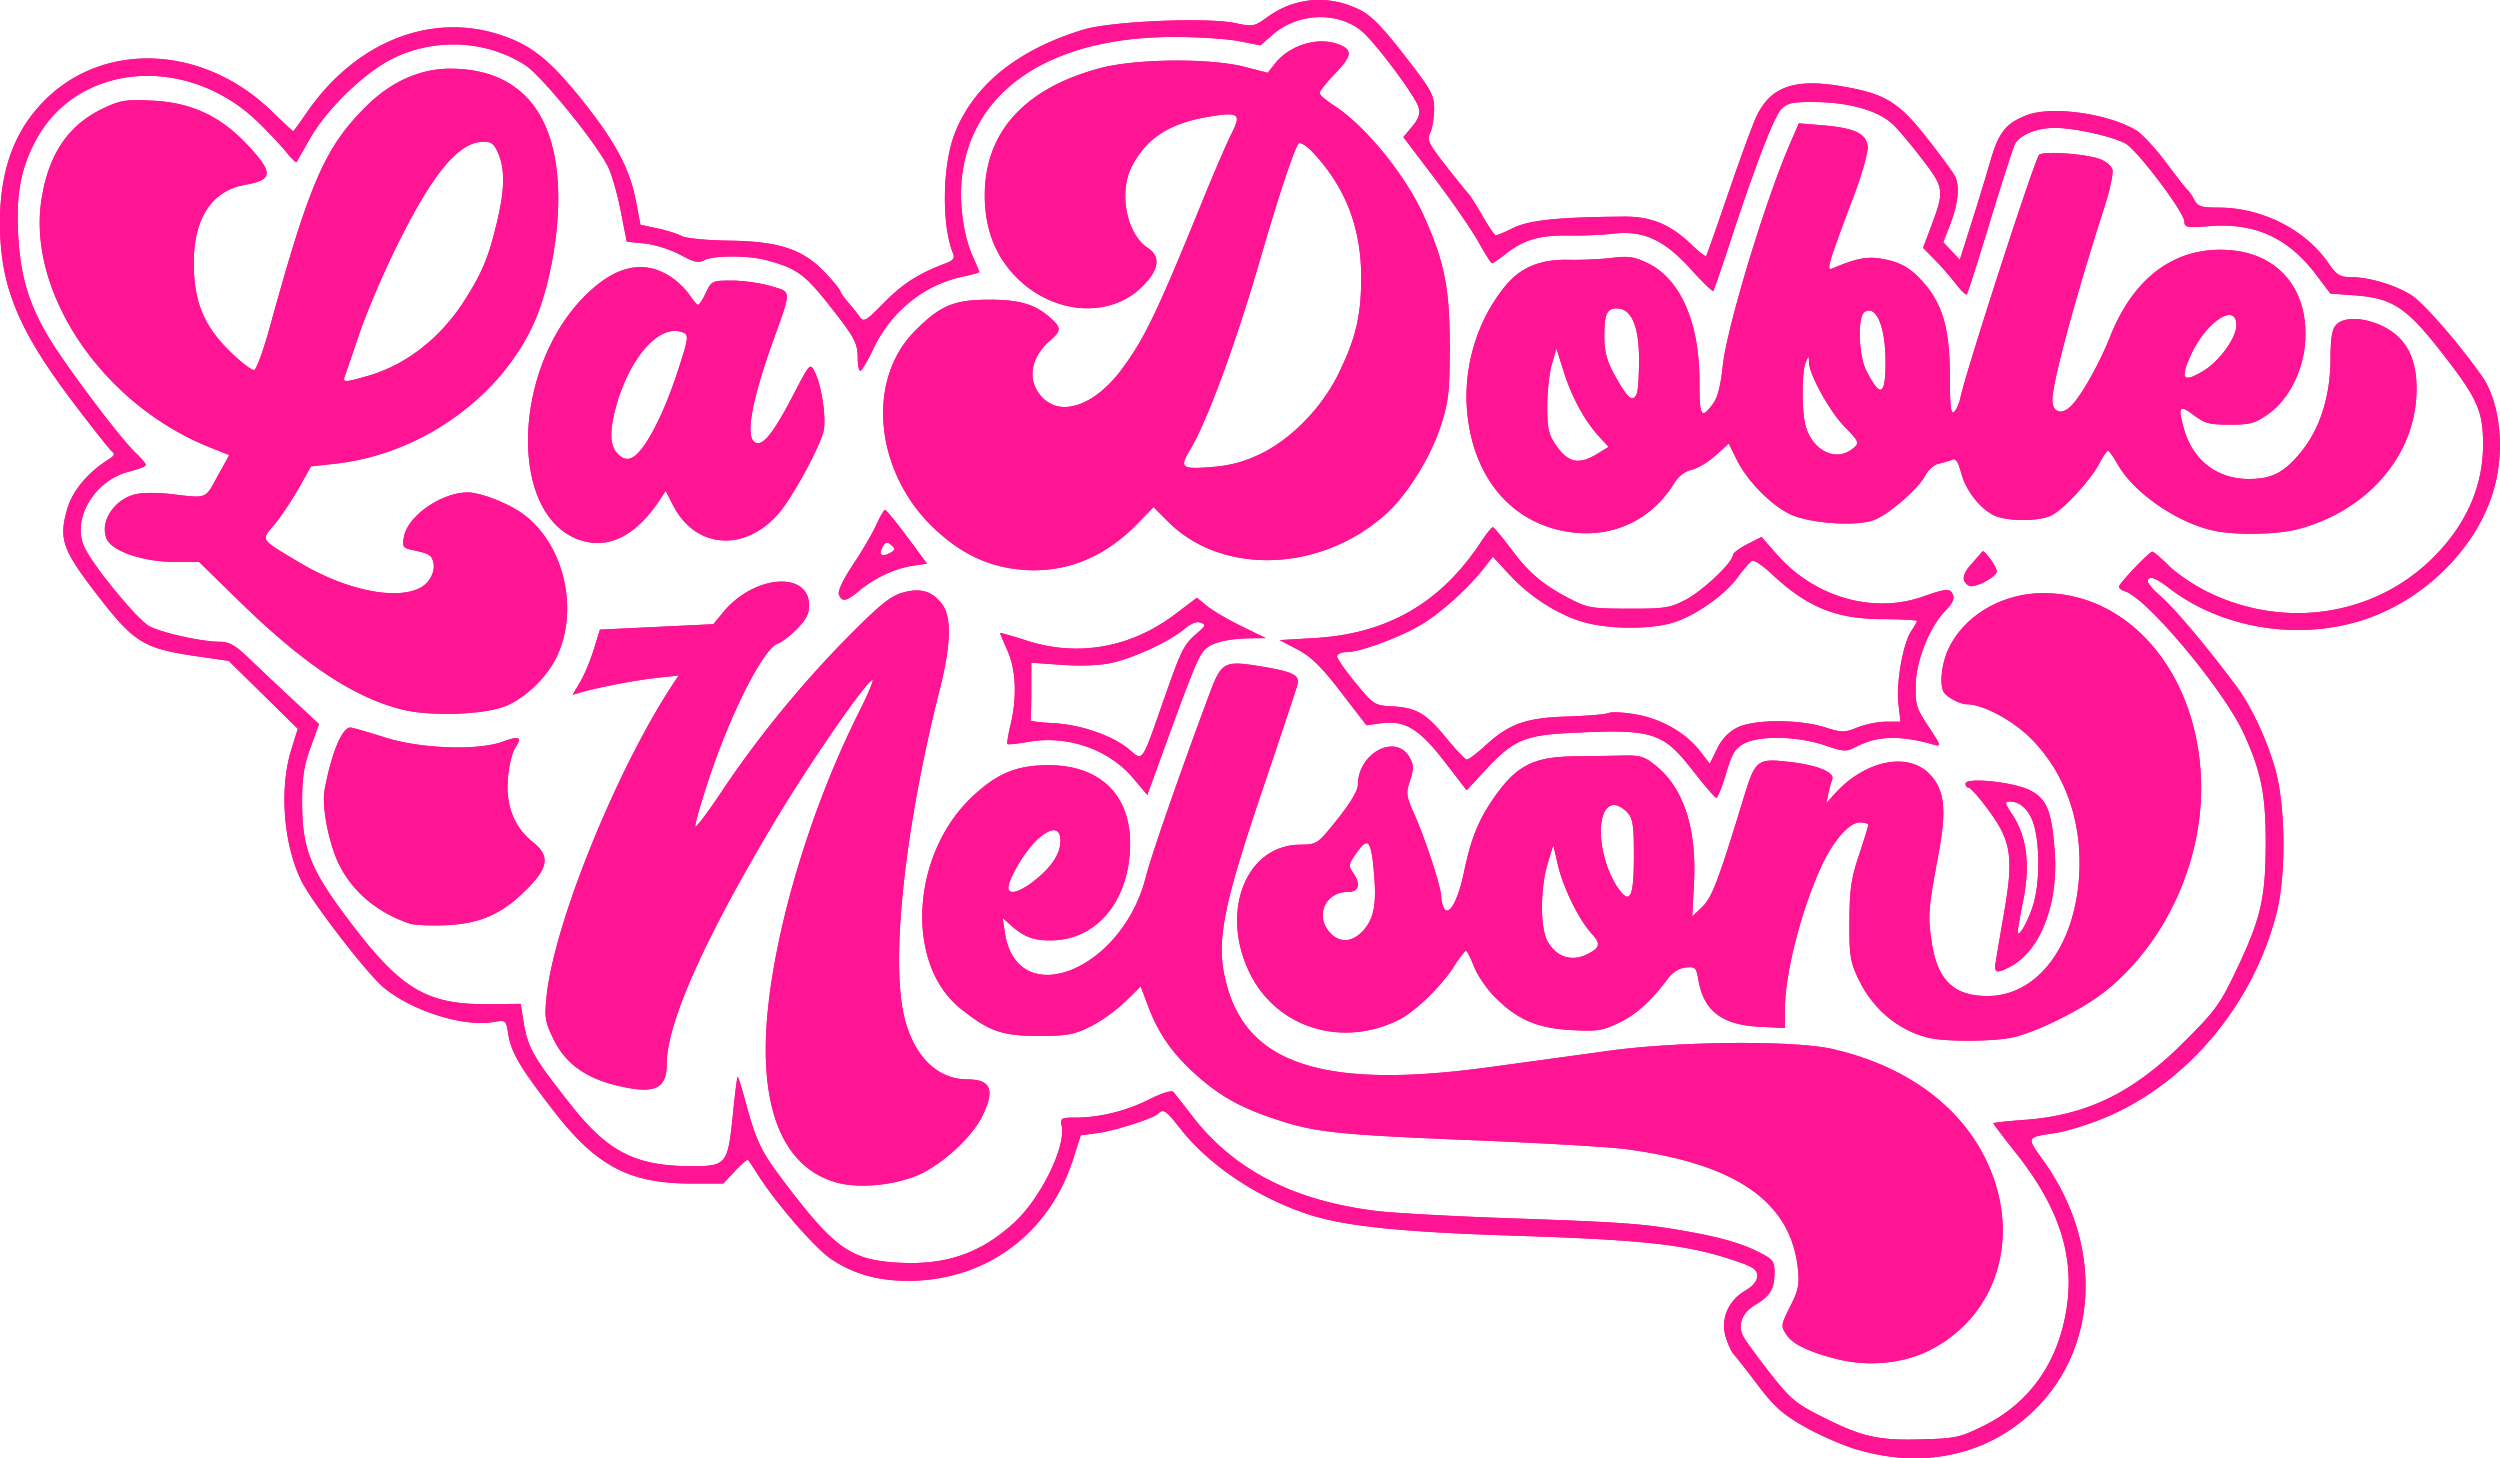 <?xml version="1.0" encoding="UTF-8" standalone="no"?>
<!-- Created with Inkscape (http://www.inkscape.org/) -->

<svg
   width="117.849mm"
   height="68.745mm"
   viewBox="0 0 117.849 68.745"
   version="1.1"
   id="svg3691"
   xmlns="http://www.w3.org/2000/svg"
   xmlns:svg="http://www.w3.org/2000/svg">
  <defs
     id="defs3688" />
  <g
     id="layer1"
     transform="translate(-86.223,-71.727)">
    <path
       fill="#000000"
       strokeWidth="0.353"
       d="m 173.787,140.067 c -0.685,-0.203 -1.813,-0.693 -2.506,-1.09 -1.033,-0.591 -1.427,-0.942 -2.192,-1.955 -0.513,-0.679 -1.022,-1.33 -1.132,-1.446 -0.11,-0.117 -0.283,-0.489 -0.385,-0.827 -0.25,-0.834 0.112,-1.704 0.904,-2.171 0.388,-0.229 0.581,-0.464 0.581,-0.705 0,-0.299 -0.18,-0.424 -1.023,-0.709 -2.283,-0.772 -4.194,-0.988 -10.478,-1.189 -5.283,-0.169 -7.941,-0.445 -9.646,-1.001 -2.397,-0.782 -4.678,-2.305 -6.036,-4.032 -0.7,-0.89 -0.804,-0.959 -1.065,-0.714 -0.251,0.235 -2.055,0.809 -2.879,0.916 l -0.76,0.099 -0.37,1.151 c -1.128,3.51 -4.125,5.71 -7.774,5.71 -1.426,0 -2.576,-0.326 -3.619,-1.025 -0.76,-0.51 -2.576,-2.598 -3.451,-3.969 -0.23,-0.36 -0.442,-0.682 -0.471,-0.716 -0.029,-0.033 -0.303,0.206 -0.611,0.532 l -0.559,0.593 h -1.478 c -2.919,0 -4.475,-0.808 -6.46,-3.356 -1.606,-2.062 -2.053,-2.811 -2.191,-3.673 -0.11,-0.685 -0.11,-0.686 -0.709,-0.585 -1.411,0.238 -3.809,-0.514 -5.156,-1.618 -0.78,-0.639 -3.415,-4.057 -3.901,-5.058 -0.835,-1.724 -1.033,-4.334 -0.467,-6.155 l 0.309,-0.993 -1.629,-1.601 -1.628,-1.601 -1.341,-0.193 c -2.702,-0.388 -3.095,-0.627 -4.91,-2.985 -1.596,-2.074 -1.768,-2.583 -1.357,-3.996 0.248,-0.852 0.997,-1.737 1.991,-2.353 0.218,-0.136 0.259,-0.237 0.131,-0.328 -0.102,-0.072 -0.937,-1.126 -1.856,-2.341 -2.601,-3.437 -3.435,-5.485 -3.441,-8.438 -0.004,-2.529 0.698,-4.414 2.182,-5.86 2.808,-2.735 7.429,-2.495 10.589,0.55 0.558,0.538 1.031,0.978 1.051,0.978 0.02,0 0.311,-0.399 0.646,-0.886 2.252,-3.27 5.733,-4.701 8.989,-3.696 1.537,0.475 2.421,1.166 3.977,3.109 1.581,1.975 2.258,3.246 2.551,4.791 l 0.206,1.091 0.795,0.17 c 0.437,0.094 0.955,0.257 1.151,0.362 0.202,0.109 1.168,0.202 2.238,0.217 2.372,0.033 3.497,0.412 4.543,1.529 0.382,0.409 0.696,0.792 0.696,0.851 0,0.059 0.155,0.284 0.343,0.5 0.19,0.216 0.442,0.53 0.56,0.697 0.201,0.283 0.28,0.239 1.17,-0.665 0.872,-0.886 1.637,-1.373 2.895,-1.843 0.354,-0.132 0.438,-0.243 0.349,-0.458 -0.546,-1.323 -0.511,-4.145 0.07,-5.646 0.886,-2.287 2.962,-3.967 6.071,-4.912 1.31,-0.399 5.848,-0.591 7.182,-0.305 0.807,0.173 0.875,0.16 1.49,-0.285 1.288,-0.933 2.864,-1.065 4.316,-0.363 0.569,0.276 1.064,0.775 2.143,2.163 1.273,1.637 1.403,1.872 1.403,2.521 0,0.394 -0.082,0.895 -0.181,1.114 -0.162,0.356 -0.09,0.515 0.694,1.522 0.481,0.618 0.962,1.216 1.069,1.327 0.107,0.112 0.426,0.61 0.71,1.105 0.283,0.496 0.56,0.901 0.615,0.901 0.055,0 0.435,-0.162 0.844,-0.36 0.747,-0.362 2.118,-0.501 5.171,-0.526 1.32,-0.011 2.215,0.361 3.23,1.34 0.336,0.324 0.637,0.557 0.669,0.518 0.033,-0.039 0.486,-1.324 1.009,-2.854 0.523,-1.531 1.115,-3.158 1.316,-3.617 0.651,-1.485 1.778,-1.916 4.024,-1.538 2.063,0.347 2.709,0.731 4.02,2.394 0.633,0.803 1.243,1.631 1.355,1.841 0.25,0.467 0.162,1.317 -0.244,2.347 l -0.303,0.772 0.391,0.416 0.391,0.416 0.559,-1.762 a 133.776,133.776 0 0 0 0.887,-2.907 c 0.383,-1.336 0.731,-1.772 1.714,-2.148 1.171,-0.447 3.797,-0.085 5.144,0.709 0.273,0.161 0.91,0.845 1.415,1.521 0.505,0.675 0.968,1.265 1.029,1.31 0.061,0.045 0.198,0.247 0.304,0.45 0.167,0.318 0.325,0.368 1.153,0.368 2.023,0 4.069,1.029 5.15,2.591 0.407,0.587 0.555,0.683 1.064,0.684 0.889,0.003 2.167,0.39 2.907,0.879 0.575,0.381 2.242,2.305 3.28,3.784 0.784,1.118 1.063,3.097 0.687,4.862 -0.658,3.09 -3.457,5.899 -6.752,6.775 -2.977,0.793 -6.333,0.158 -8.676,-1.64 -0.559,-0.429 -0.848,-0.56 -0.969,-0.439 -0.121,0.121 0.059,0.377 0.605,0.857 0.677,0.596 2.16,2.364 3.554,4.236 0.682,0.916 1.423,2.501 1.813,3.88 0.488,1.726 0.52,4.962 0.067,6.761 -1.121,4.448 -4.396,8.259 -8.423,9.8 -0.689,0.263 -1.583,0.529 -1.988,0.59 -1.424,0.216 -1.401,0.163 -0.568,1.331 2.785,3.903 2.603,8.75 -0.439,11.728 -2.16,2.114 -5.207,2.796 -8.341,1.868 z m 5.972,-1.143 c 2.161,-1.067 3.524,-3.029 3.896,-5.604 0.354,-2.45 -0.395,-4.713 -2.395,-7.232 -0.589,-0.743 -1.071,-1.376 -1.071,-1.408 0,-0.032 0.645,-0.103 1.433,-0.159 2.944,-0.209 5.132,-1.266 7.508,-3.627 1.5,-1.49 1.734,-1.807 2.478,-3.362 1.18,-2.464 1.409,-3.429 1.42,-5.974 0.011,-2.364 -0.216,-3.493 -1.067,-5.319 -0.947,-2.032 -4.528,-6.307 -5.556,-6.634 -0.187,-0.059 -0.318,-0.167 -0.29,-0.24 0.087,-0.229 1.443,-1.641 1.568,-1.633 0.066,0.005 0.414,0.302 0.775,0.661 0.36,0.359 1.17,0.909 1.801,1.222 3.525,1.753 7.683,1.195 10.45,-1.401 1.692,-1.588 2.565,-3.469 2.565,-5.526 0,-1.575 -0.256,-2.158 -1.856,-4.222 -1.752,-2.26 -2.395,-2.688 -4.231,-2.82 l -1.11,-0.079 -0.668,-0.885 c -1.318,-1.746 -2.877,-2.46 -5.019,-2.298 -1.08,0.082 -1.195,0.062 -1.195,-0.208 0,-0.439 -2.246,-3.409 -2.79,-3.691 -0.671,-0.347 -2.399,-0.728 -3.316,-0.73 -0.855,-0.003 -1.657,0.327 -1.89,0.777 -0.081,0.157 -0.607,1.795 -1.169,3.641 -0.562,1.846 -1.054,3.39 -1.094,3.433 -0.04,0.042 -0.268,-0.179 -0.508,-0.491 a 15.102,15.102 0 0 0 -0.993,-1.136 l -0.558,-0.568 0.371,-0.988 c 0.638,-1.698 0.623,-1.83 -0.355,-3.117 -0.478,-0.629 -1.101,-1.379 -1.387,-1.666 -0.668,-0.674 -2.057,-1.088 -3.701,-1.103 -1.073,-0.01 -1.315,0.039 -1.607,0.331 -0.349,0.348 -1.237,2.657 -2.469,6.422 -0.374,1.142 -0.709,2.109 -0.745,2.15 -0.036,0.04 -0.501,-0.409 -1.034,-1 -1.27,-1.407 -2.248,-1.859 -3.675,-1.699 -0.547,0.061 -1.493,0.101 -2.105,0.089 -1.328,-0.027 -2.117,0.198 -2.931,0.835 -0.332,0.26 -0.639,0.473 -0.682,0.473 -0.043,0 -0.335,-0.461 -0.65,-1.024 -0.315,-0.563 -1.238,-1.901 -2.052,-2.975 l -1.479,-1.95 0.412,-0.49 c 0.307,-0.365 0.385,-0.597 0.306,-0.912 -0.108,-0.428 -1.551,-2.416 -2.456,-3.382 -1.071,-1.143 -3.15,-1.163 -4.427,-0.043 l -0.572,0.503 -1.008,-0.198 c -0.555,-0.109 -1.937,-0.198 -3.073,-0.198 -5.688,0 -9.412,2.404 -9.97,6.436 -0.173,1.251 0.023,2.848 0.474,3.868 0.179,0.404 0.325,0.755 0.325,0.782 0,0.026 -0.371,0.127 -0.824,0.224 -1.801,0.386 -3.344,1.644 -4.18,3.406 -0.265,0.556 -0.536,1.015 -0.603,1.02 -0.067,0.005 -0.123,-0.254 -0.123,-0.575 0,-0.74 -0.142,-1.001 -1.438,-2.634 -1.073,-1.352 -1.503,-1.651 -2.9,-2.013 -0.86,-0.223 -2.472,-0.218 -2.895,0.008 -0.271,0.145 -0.489,0.097 -1.139,-0.258 -0.442,-0.24 -1.189,-0.477 -1.66,-0.526 l -0.857,-0.088 -0.287,-1.464 c -0.158,-0.805 -0.426,-1.736 -0.596,-2.069 -0.618,-1.211 -3.151,-4.311 -3.925,-4.803 -1.802,-1.145 -4.156,-1.276 -6.137,-0.342 -1.368,0.645 -3.215,2.426 -4.029,3.885 -0.302,0.541 -0.57,1.01 -0.597,1.044 -0.026,0.033 -0.249,-0.187 -0.494,-0.491 -0.245,-0.304 -0.828,-0.924 -1.295,-1.378 -3.353,-3.259 -8.559,-2.831 -10.509,0.864 -0.7,1.325 -0.915,2.477 -0.821,4.396 0.096,1.947 0.499,3.305 1.457,4.898 0.806,1.34 3.333,4.697 4.059,5.391 0.277,0.265 0.503,0.532 0.503,0.594 0,0.063 -0.346,0.201 -0.769,0.307 -1.717,0.432 -2.792,2.34 -2.073,3.679 0.541,1.007 2.493,3.35 3.016,3.621 0.608,0.315 2.456,0.724 3.284,0.729 0.483,0.002 0.742,0.147 1.401,0.781 0.444,0.427 1.369,1.3 2.056,1.938 l 1.249,1.162 -0.398,1.097 c -0.31,0.855 -0.398,1.42 -0.398,2.56 0,2.244 0.379,3.192 2.279,5.697 2.396,3.159 3.611,3.877 6.516,3.848 l 1.511,-0.015 0.09,0.594 c 0.225,1.475 0.411,1.814 2.319,4.228 1.714,2.167 3.029,2.827 5.635,2.831 1.647,0.003 1.716,-0.081 1.949,-2.37 0.1,-0.987 0.203,-1.814 0.228,-1.84 0.025,-0.025 0.2,0.525 0.388,1.224 0.485,1.797 0.721,2.29 1.756,3.659 2.443,3.234 3.191,3.761 5.501,3.879 2.185,0.111 3.787,-0.441 5.347,-1.845 1.267,-1.139 2.484,-3.583 2.289,-4.599 -0.071,-0.371 -0.029,-0.398 0.615,-0.398 1.16,0 2.404,-0.302 3.484,-0.846 0.6,-0.302 1.083,-0.455 1.159,-0.368 0.072,0.083 0.478,0.601 0.902,1.151 1.952,2.536 4.789,3.992 8.697,4.465 0.811,0.098 3.61,0.252 6.221,0.342 5.366,0.185 6.306,0.252 8.267,0.597 1.728,0.303 2.699,0.583 3.576,1.031 0.605,0.309 0.68,0.412 0.68,0.928 0,0.766 -0.2,1.106 -0.891,1.514 -0.646,0.381 -0.869,0.965 -0.575,1.513 0.11,0.204 0.675,0.979 1.256,1.721 0.942,1.202 1.204,1.424 2.394,2.026 1.932,0.977 2.679,1.15 4.725,1.094 1.642,-0.045 1.828,-0.086 2.975,-0.653 z m -6.937,-3.13 c -1.367,-0.35 -2.093,-0.703 -2.394,-1.161 -0.26,-0.397 -0.252,-0.454 0.183,-1.314 0.384,-0.76 0.441,-1.034 0.365,-1.772 -0.328,-3.175 -2.909,-4.968 -8.14,-5.655 -0.766,-0.101 -4.044,-0.29 -7.285,-0.421 -6.33,-0.256 -7.352,-0.367 -9.25,-1.003 -1.624,-0.544 -2.572,-1.077 -3.677,-2.061 -1.117,-0.996 -1.789,-1.95 -2.266,-3.219 l -0.363,-0.966 -0.735,0.724 c -0.404,0.399 -1.14,0.924 -1.635,1.169 -0.788,0.388 -1.095,0.444 -2.456,0.445 -1.711,0 -2.353,-0.227 -3.688,-1.31 -2.609,-2.115 -2.305,-7.273 0.588,-9.98 1.174,-1.098 2.086,-1.472 3.591,-1.472 2.395,0 3.834,1.379 3.835,3.677 0.001,2.665 -1.548,4.571 -3.724,4.58 -0.842,0.004 -1.27,-0.157 -1.895,-0.713 l -0.391,-0.348 0.109,0.708 c 0.573,3.736 5.5,1.804 6.633,-2.601 0.278,-1.078 1.524,-4.669 2.99,-8.612 0.578,-1.553 0.704,-1.627 2.343,-1.365 1.583,0.253 1.943,0.423 1.828,0.863 -0.053,0.201 -0.794,2.428 -1.646,4.949 -1.986,5.873 -2.245,7.366 -1.634,9.42 1.07,3.604 4.742,4.708 12.261,3.685 1.711,-0.233 4.253,-0.581 5.648,-0.775 3.341,-0.462 8.791,-0.505 10.612,-0.084 3.596,0.833 6.223,2.833 7.397,5.632 1.447,3.451 0.233,7.047 -2.901,8.59 -1.236,0.608 -2.866,0.755 -4.304,0.387 z m -37.937,-22.476 c 0.845,-0.641 1.298,-1.285 1.324,-1.884 0.031,-0.681 -0.349,-0.76 -1.005,-0.208 -0.507,0.427 -1.211,1.506 -1.417,2.174 -0.162,0.526 0.347,0.488 1.098,-0.082 z m -9.241,14.147 c -2.536,-0.717 -3.669,-3.539 -3.232,-8.049 0.407,-4.193 2.091,-9.716 4.304,-14.12 0.419,-0.833 0.705,-1.513 0.637,-1.511 -0.278,0.009 -3.047,4.026 -4.739,6.872 -3.266,5.495 -4.963,9.339 -4.963,11.24 0,1.207 -0.629,1.446 -2.517,0.955 -1.378,-0.359 -2.281,-1.043 -2.814,-2.132 -0.398,-0.814 -0.432,-1.019 -0.334,-2.006 0.336,-3.377 3.259,-10.619 5.937,-14.705 l 0.29,-0.442 -1.059,0.117 c -0.999,0.11 -2.732,0.443 -3.562,0.684 l -0.375,0.109 0.354,-0.599 c 0.195,-0.329 0.484,-1.021 0.643,-1.535 l 0.289,-0.936 2.673,-0.128 2.673,-0.128 0.469,-0.568 c 1.45,-1.759 4.046,-1.96 4.046,-0.313 0,0.39 -0.154,0.685 -0.581,1.112 -0.32,0.32 -0.719,0.625 -0.888,0.678 -0.68,0.216 -2.246,3.303 -3.293,6.493 -0.359,1.092 -0.63,2.051 -0.603,2.132 0.027,0.081 0.579,-0.648 1.226,-1.619 1.691,-2.537 3.767,-5.083 5.935,-7.279 1.508,-1.527 2.029,-1.953 2.592,-2.116 0.853,-0.247 1.417,-0.085 1.884,0.542 0.452,0.607 0.418,1.905 -0.106,3.977 -1.675,6.63 -2.343,12.887 -1.659,15.559 0.459,1.795 1.556,2.859 2.949,2.859 1.125,0 1.322,0.5 0.693,1.759 -0.522,1.046 -2.044,2.395 -3.179,2.82 -1.188,0.444 -2.698,0.558 -3.689,0.278 z m 51.516,-6.811 c -1.462,-0.357 -2.658,-1.358 -3.338,-2.793 -0.382,-0.806 -0.426,-1.089 -0.418,-2.701 0.008,-1.503 0.082,-2.019 0.448,-3.111 0.241,-0.721 0.439,-1.365 0.441,-1.433 9.3e-4,-0.068 -0.174,-0.123 -0.39,-0.123 -0.496,0 -1.232,0.821 -1.782,1.988 -0.962,2.041 -1.755,5.107 -1.755,6.781 v 0.925 l -1.202,-0.06 c -1.779,-0.09 -2.634,-0.749 -2.881,-2.221 -0.096,-0.568 -0.144,-0.615 -0.589,-0.573 -0.297,0.028 -0.611,0.213 -0.812,0.48 -0.836,1.111 -1.49,1.708 -2.309,2.109 -0.797,0.39 -1.028,0.427 -2.243,0.364 -1.624,-0.085 -2.57,-0.487 -3.622,-1.541 -0.396,-0.395 -0.846,-1.051 -1.001,-1.457 -0.155,-0.406 -0.327,-0.737 -0.382,-0.737 -0.055,0 -0.302,0.32 -0.549,0.71 -0.613,0.971 -1.87,2.181 -2.667,2.566 -2.679,1.297 -5.713,0.331 -6.968,-2.221 -1.418,-2.88 -0.201,-6.023 2.347,-6.061 0.83,-0.012 0.831,-0.012 1.788,-1.207 0.588,-0.734 0.957,-1.351 0.957,-1.601 0,-1.525 1.814,-2.472 2.453,-1.279 0.183,0.342 0.184,0.522 0.005,1.064 -0.198,0.6 -0.182,0.726 0.206,1.598 0.527,1.185 1.265,3.448 1.268,3.889 0.001,0.182 0.067,0.433 0.146,0.558 0.229,0.361 0.66,-0.446 0.925,-1.731 0.323,-1.566 0.678,-2.447 1.411,-3.502 1.058,-1.522 1.863,-1.934 3.819,-1.954 a 192.441,192.441 0 0 0 2.166,-0.035 c 0.909,-0.021 1.088,0.03 1.637,0.47 1.323,1.061 1.943,2.964 1.807,5.552 l -0.082,1.565 0.464,-0.445 c 0.464,-0.445 0.755,-1.205 1.94,-5.083 0.58,-1.895 0.638,-1.94 2.253,-1.751 1.26,0.147 2.069,0.487 1.942,0.817 -0.053,0.139 -0.139,0.448 -0.189,0.688 l -0.092,0.435 0.379,-0.423 c 1.44,-1.606 3.484,-2.027 4.513,-0.93 0.688,0.733 0.788,1.661 0.4,3.74 -0.479,2.572 -0.504,2.867 -0.336,4.065 0.261,1.87 1.027,2.634 2.644,2.634 2.322,0 4.09,-2.295 4.317,-5.604 0.177,-2.58 -0.643,-4.923 -2.296,-6.563 -0.852,-0.845 -2.246,-1.585 -2.986,-1.585 -0.31,0 -0.924,-0.315 -1.086,-0.557 -0.218,-0.326 -0.123,-1.314 0.192,-2.008 0.726,-1.6 2.531,-2.674 4.493,-2.674 3.949,0 7.097,3.578 7.415,8.43 0.254,3.872 -1.512,7.938 -4.485,10.325 -1.043,0.837 -3.139,1.891 -4.334,2.178 -0.843,0.203 -3.202,0.221 -3.979,0.031 z m -16.074,-3.964 c 0.562,-0.296 0.6,-0.485 0.182,-0.935 -0.599,-0.646 -1.355,-2.174 -1.601,-3.237 l -0.223,-0.961 -0.269,0.889 c -0.34,1.124 -0.352,2.978 -0.023,3.613 0.406,0.785 1.169,1.033 1.934,0.63 z m -10.618,-1.079 c 0.516,-0.557 0.651,-1.236 0.529,-2.679 -0.135,-1.601 -0.275,-1.78 -0.81,-1.027 -0.39,0.548 -0.408,0.639 -0.195,0.943 0.389,0.555 0.302,0.92 -0.218,0.92 -1.084,0 -1.585,1.143 -0.848,1.934 0.453,0.486 1.04,0.452 1.542,-0.09 z m 12.776,-3.554 c 0,-1.436 -0.047,-1.746 -0.311,-2.038 -0.172,-0.19 -0.446,-0.345 -0.608,-0.345 -0.941,0 -0.813,2.531 0.2,3.953 0.546,0.766 0.72,0.387 0.72,-1.57 z m 17.043,5.107 c 0.03,-0.203 0.216,-1.305 0.414,-2.45 0.452,-2.613 0.333,-3.355 -0.781,-4.854 -0.41,-0.552 -0.812,-1.004 -0.894,-1.004 -0.081,0 -0.148,-0.084 -0.148,-0.186 0,-0.314 2.274,-0.081 3.038,0.311 0.802,0.411 1.03,0.982 1.168,2.922 0.174,2.455 -0.688,4.659 -2.11,5.399 -0.61,0.317 -0.749,0.29 -0.687,-0.138 z m 1.789,-2.81 c 0.287,-0.965 0.312,-2.614 0.056,-3.63 -0.187,-0.746 -0.636,-1.213 -1.163,-1.213 -0.261,0 -0.247,0.07 0.123,0.63 0.666,1.007 0.839,2.341 0.514,3.978 -0.149,0.752 -0.269,1.441 -0.266,1.531 0.011,0.348 0.508,-0.525 0.736,-1.296 z m -76.539,0.908 c -1.55,-0.514 -2.77,-1.559 -3.385,-2.903 -0.458,-1 -0.766,-2.672 -0.627,-3.405 0.339,-1.794 0.848,-2.989 1.248,-2.929 0.125,0.019 0.853,0.231 1.618,0.472 1.674,0.527 4.342,0.621 5.519,0.195 0.813,-0.294 0.94,-0.23 0.593,0.3 -0.141,0.215 -0.293,0.857 -0.339,1.427 -0.103,1.281 0.292,2.297 1.166,2.994 0.881,0.703 0.757,1.269 -0.545,2.492 -1.013,0.951 -2.04,1.369 -3.522,1.435 -0.724,0.033 -1.5,-0.003 -1.725,-0.077 z m 60.548,-7.131 c -1.483,-1.915 -1.906,-2.048 -5.881,-1.852 -2.103,0.104 -2.671,0.353 -3.943,1.726 l -0.899,0.972 -1.052,-1.36 c -1.195,-1.546 -1.866,-1.948 -2.996,-1.794 l -0.675,0.092 -1.207,-1.566 c -0.927,-1.202 -1.402,-1.668 -2.046,-2.007 l -0.84,-0.441 1.637,-0.095 c 3.437,-0.199 5.963,-1.657 7.854,-4.534 0.252,-0.383 0.503,-0.693 0.558,-0.69 0.056,0.004 0.432,0.453 0.838,0.999 0.847,1.14 1.513,1.707 2.783,2.367 0.837,0.435 1.034,0.469 2.783,0.472 1.726,0.003 1.951,-0.033 2.708,-0.432 0.796,-0.42 2.203,-1.758 2.203,-2.095 0,-0.09 0.304,-0.319 0.676,-0.509 l 0.676,-0.345 0.717,0.819 c 1.768,2.021 4.535,2.821 6.893,1.992 1.128,-0.396 1.288,-0.404 1.419,-0.062 0.064,0.167 -0.06,0.425 -0.334,0.696 -0.75,0.74 -1.405,2.352 -1.429,3.521 -0.02,0.939 0.033,1.114 0.609,1.981 0.59,0.889 0.606,0.944 0.246,0.842 -1.592,-0.452 -2.662,-0.421 -3.666,0.102 -0.463,0.241 -0.566,0.237 -1.474,-0.07 -1.277,-0.432 -3.079,-0.474 -3.793,-0.088 -0.44,0.237 -0.581,0.47 -0.866,1.428 -0.187,0.63 -0.393,1.14 -0.457,1.134 -0.064,-0.006 -0.532,-0.548 -1.04,-1.205 z m 2.023,-2.102 c 0.784,-0.399 2.899,-0.407 4.137,-0.017 0.81,0.255 0.917,0.255 1.545,0.004 0.371,-0.148 0.978,-0.27 1.349,-0.27 h 0.674 l -0.1,-0.859 c -0.113,-0.979 0.229,-2.877 0.62,-3.435 0.14,-0.2 0.254,-0.401 0.254,-0.449 0,-0.047 -0.718,-0.088 -1.596,-0.09 -2.221,-0.006 -3.577,-0.558 -5.268,-2.147 -0.399,-0.375 -0.804,-0.646 -0.9,-0.604 -0.097,0.043 -0.399,0.384 -0.671,0.758 -0.631,0.867 -2.036,1.852 -3.086,2.163 -1.048,0.311 -2.884,0.31 -4.086,-0.003 -1.22,-0.318 -2.608,-1.19 -3.596,-2.26 l -0.786,-0.851 -0.442,0.564 c -0.719,0.919 -1.99,2.064 -2.908,2.62 -0.998,0.605 -2.901,1.31 -3.55,1.315 -0.254,0.002 -0.446,0.093 -0.442,0.208 0.005,0.113 0.4,0.678 0.878,1.255 0.843,1.018 0.895,1.051 1.702,1.092 1.151,0.059 1.601,0.32 2.558,1.486 0.455,0.555 0.893,1.016 0.973,1.023 0.08,0.007 0.472,-0.288 0.872,-0.656 1.116,-1.028 1.925,-1.316 3.869,-1.373 0.914,-0.027 1.792,-0.102 1.951,-0.167 0.159,-0.065 0.766,-0.028 1.35,0.082 1.201,0.226 2.319,0.884 2.981,1.751 l 0.431,0.565 0.34,-0.698 c 0.226,-0.464 0.543,-0.801 0.948,-1.007 z m -28.463,2.385 c -1.148,-1.36 -3.084,-2.039 -4.911,-1.722 -0.527,0.091 -0.985,0.141 -1.018,0.11 -0.033,-0.032 0.03,-0.431 0.14,-0.888 0.316,-1.315 0.265,-2.596 -0.136,-3.505 -0.194,-0.439 -0.353,-0.818 -0.353,-0.842 0,-0.024 0.571,0.139 1.269,0.363 2.416,0.774 4.898,0.33 6.985,-1.25 l 1.024,-0.775 0.477,0.391 c 0.262,0.215 0.993,0.643 1.623,0.951 l 1.146,0.56 -0.655,0.007 c -1.074,0.011 -1.844,0.188 -2.182,0.503 -0.325,0.303 -0.559,0.867 -1.955,4.706 l -0.791,2.178 z m 1.437,-3.694 c 0.847,-2.421 0.939,-2.601 1.61,-3.177 0.369,-0.317 0.384,-0.368 0.131,-0.467 -0.185,-0.072 -0.458,0.036 -0.784,0.31 -0.692,0.582 -2.392,1.369 -3.447,1.595 -0.536,0.115 -1.446,0.149 -2.318,0.087 l -1.435,-0.102 v 1.308 c 0,0.719 -0.019,1.348 -0.041,1.398 -0.023,0.05 0.456,0.114 1.063,0.144 1.295,0.062 2.804,0.583 3.583,1.236 0.672,0.563 0.574,0.702 1.637,-2.332 z m -35.909,0.452 c -2.287,-0.575 -4.629,-2.135 -7.672,-5.106 l -1.896,-1.852 h -1.168 c -1.436,0 -2.916,-0.497 -3.176,-1.068 -0.374,-0.82 0.376,-1.939 1.431,-2.137 0.319,-0.06 1.001,-0.06 1.514,0 1.826,0.212 1.666,0.27 2.271,-0.826 l 0.553,-1.003 -0.945,-0.379 c -5.038,-2.021 -8.604,-7.303 -7.901,-11.703 0.339,-2.123 1.27,-3.487 2.907,-4.262 0.82,-0.388 1.06,-0.426 2.318,-0.365 1.856,0.09 3.23,0.739 4.52,2.132 1.194,1.289 1.165,1.602 -0.17,1.84 -1.552,0.277 -2.4,1.571 -2.4,3.662 0,1.832 0.457,2.961 1.689,4.174 0.532,0.524 1.055,0.924 1.162,0.888 0.107,-0.036 0.436,-0.943 0.733,-2.017 1.896,-6.876 2.605,-8.495 4.567,-10.433 1.159,-1.145 2.518,-1.751 3.931,-1.752 3.531,-0.002 5.315,2.413 5.077,6.877 -0.093,1.737 -0.531,3.759 -1.092,5.032 -1.571,3.568 -5.352,6.266 -9.404,6.712 l -1.138,0.125 -0.589,1.044 c -0.325,0.574 -0.838,1.339 -1.142,1.7 -0.639,0.761 -0.707,0.658 1.172,1.782 2.179,1.304 4.545,1.801 5.706,1.201 0.49,-0.253 0.762,-0.859 0.589,-1.31 -0.1,-0.26 -0.202,-0.31 -0.981,-0.482 -0.426,-0.094 -0.46,-0.152 -0.371,-0.627 0.183,-0.975 1.773,-2.076 3.003,-2.079 0.595,-9.3e-4 1.884,0.498 2.584,1.001 1.975,1.419 2.704,4.604 1.565,6.837 -0.463,0.907 -1.384,1.793 -2.287,2.201 -0.968,0.437 -3.586,0.538 -4.961,0.193 z m -1.591,-15.73 c 1.813,-0.529 3.435,-1.805 4.56,-3.587 0.823,-1.303 1.105,-1.983 1.495,-3.602 0.378,-1.566 0.401,-2.513 0.081,-3.28 -0.191,-0.457 -0.327,-0.568 -0.696,-0.566 -1.176,0.002 -2.404,1.481 -4.119,4.959 -0.63,1.278 -1.42,3.135 -1.754,4.125 a 214.395,214.395 0 0 1 -0.684,2.006 c -0.098,0.265 0.044,0.258 1.117,-0.055 z m 22.188,10.311 c -0.062,-0.161 0.199,-0.71 0.679,-1.432 0.429,-0.644 0.919,-1.484 1.091,-1.866 0.17,-0.383 0.355,-0.694 0.408,-0.691 0.054,0.003 0.52,0.574 1.036,1.269 l 0.938,1.263 -0.705,0.105 c -0.811,0.121 -1.807,0.593 -2.524,1.197 -0.575,0.484 -0.783,0.519 -0.923,0.155 z m 2.488,-2.006 c 0.171,-0.108 0.165,-0.174 -0.029,-0.336 -0.197,-0.164 -0.275,-0.138 -0.423,0.137 -0.196,0.366 0.032,0.465 0.452,0.198 z m 50.55,1.341 c -0.066,-0.174 0.061,-0.456 0.351,-0.777 0.251,-0.278 0.478,-0.541 0.507,-0.585 0.077,-0.12 0.677,0.702 0.681,0.934 0.005,0.219 -0.82,0.7 -1.198,0.7 -0.13,0 -0.283,-0.123 -0.341,-0.272 z m -44.944,-0.569 c -1.314,-0.218 -2.425,-0.79 -3.544,-1.827 -2.842,-2.631 -3.304,-6.988 -0.989,-9.34 1.204,-1.224 1.849,-1.497 3.544,-1.497 1.452,0 2.192,0.231 2.925,0.913 0.451,0.42 0.44,0.564 -0.075,1.01 -0.983,0.849 -1.109,1.992 -0.303,2.749 0.895,0.841 2.433,0.269 3.651,-1.356 1.101,-1.47 1.688,-2.692 3.872,-8.061 0.512,-1.258 1.109,-2.641 1.328,-3.073 0.492,-0.972 0.363,-1.057 -1.189,-0.787 -1.765,0.307 -2.847,1.026 -3.513,2.332 -0.625,1.225 -0.239,3.18 0.755,3.831 0.627,0.411 0.538,1.031 -0.263,1.824 -1.595,1.579 -4.38,1.294 -6.102,-0.624 -0.88,-0.979 -1.317,-2.199 -1.317,-3.672 0,-2.985 1.876,-5.053 5.447,-6.004 1.675,-0.445 5.159,-0.478 6.782,-0.062 l 1.111,0.284 0.337,-0.429 c 0.691,-0.878 2.025,-1.285 3.001,-0.913 0.672,0.255 0.64,0.535 -0.153,1.363 -0.407,0.425 -0.741,0.845 -0.741,0.932 0,0.087 0.288,0.34 0.639,0.562 1.46,0.922 3.391,3.277 4.256,5.191 0.984,2.177 1.238,3.43 1.241,6.114 0.002,2.117 -0.05,2.625 -0.379,3.684 -0.478,1.539 -1.596,3.363 -2.633,4.295 -3.057,2.749 -7.712,2.913 -10.262,0.363 l -0.69,-0.69 -0.793,0.812 c -1.683,1.722 -3.737,2.438 -5.943,2.073 z m 11.717,-5.365 c 1.466,-0.686 2.931,-2.173 3.723,-3.78 0.826,-1.675 1.084,-2.757 1.086,-4.555 0.003,-2.343 -0.733,-4.255 -2.27,-5.901 -0.276,-0.296 -0.575,-0.492 -0.664,-0.437 -0.173,0.106 -0.955,2.442 -1.812,5.409 -1.143,3.957 -2.511,7.684 -3.305,9.004 -0.528,0.878 -0.439,0.958 0.938,0.854 0.893,-0.067 1.531,-0.232 2.305,-0.594 z m -32.084,4.007 c -3.311,-1.208 -3.135,-8.05 0.295,-11.481 1.461,-1.462 2.821,-1.746 4.114,-0.859 0.283,0.194 0.654,0.561 0.825,0.815 0.17,0.254 0.351,0.463 0.402,0.463 0.051,4.7e-4 0.215,-0.257 0.366,-0.572 0.266,-0.558 0.298,-0.573 1.228,-0.573 0.525,0 1.345,0.116 1.821,0.257 1.003,0.297 0.994,0.139 0.138,2.526 -1.063,2.962 -1.355,4.663 -0.835,4.862 0.364,0.14 0.852,-0.488 1.798,-2.311 0.735,-1.417 0.763,-1.449 0.967,-1.06 0.344,0.657 0.582,2.298 0.416,2.875 -0.245,0.855 -1.464,3.076 -2.086,3.803 -1.599,1.868 -3.942,1.699 -4.993,-0.36 l -0.349,-0.684 -0.264,0.403 c -1.139,1.738 -2.471,2.395 -3.843,1.895 z m 3.229,-4.643 c 0.524,-0.833 1.037,-2.014 1.505,-3.472 0.484,-1.502 0.486,-1.576 0.054,-1.689 -1.071,-0.28 -2.423,1.313 -3.032,3.572 -0.314,1.165 -0.282,1.825 0.107,2.214 0.42,0.42 0.824,0.235 1.365,-0.624 z m 42.78,4.14 c -2.253,-0.62 -3.757,-2.544 -4.092,-5.238 -0.272,-2.195 0.367,-4.469 1.734,-6.17 0.733,-0.913 1.663,-1.306 3.017,-1.276 0.613,0.014 1.532,-0.027 2.044,-0.09 0.783,-0.097 1.053,-0.057 1.693,0.253 1.54,0.745 2.441,2.812 2.434,5.588 -0.004,1.663 0.081,1.795 0.653,1.014 0.202,-0.277 0.355,-0.88 0.444,-1.753 0.183,-1.798 2.01,-7.823 3.204,-10.563 l 0.385,-0.883 1.143,0.096 c 1.468,0.123 2.03,0.387 2.099,0.985 0.03,0.255 -0.251,1.264 -0.633,2.281 -1.264,3.357 -1.337,3.611 -1.012,3.473 1.063,-0.451 1.582,-0.56 2.212,-0.464 0.958,0.147 1.465,0.435 2.126,1.207 0.861,1.006 1.183,2.194 1.183,4.364 0,1.391 0.046,1.789 0.194,1.666 0.107,-0.088 0.244,-0.395 0.305,-0.682 0.278,-1.299 3.527,-11.317 3.712,-11.446 0.259,-0.179 2.159,-0.044 2.852,0.203 0.284,0.101 0.553,0.328 0.6,0.504 0.046,0.176 -0.123,0.964 -0.376,1.75 -1.373,4.267 -2.452,8.258 -2.456,9.088 -0.003,0.578 0.397,0.742 0.837,0.344 0.471,-0.427 1.362,-1.988 1.879,-3.296 1.122,-2.836 3.097,-4.277 5.617,-4.097 2.331,0.167 3.741,1.858 3.586,4.301 -0.088,1.387 -0.785,2.756 -1.747,3.431 -0.619,0.435 -0.846,0.497 -1.811,0.497 -0.957,0 -1.184,-0.061 -1.705,-0.458 -0.672,-0.512 -0.751,-0.389 -0.442,0.689 0.413,1.441 1.536,2.313 3.002,2.33 1.132,0.014 1.744,-0.308 2.565,-1.347 0.859,-1.087 1.327,-2.607 1.331,-4.322 0.002,-0.964 0.071,-1.384 0.264,-1.596 0.341,-0.377 1.249,-0.367 2.106,0.022 1.26,0.572 1.795,1.682 1.667,3.462 -0.204,2.857 -2.418,5.306 -5.549,6.139 -1.02,0.271 -3.017,0.303 -4.053,0.065 -1.717,-0.396 -3.725,-1.795 -4.465,-3.112 -0.199,-0.354 -0.405,-0.643 -0.458,-0.643 -0.053,0 -0.242,0.276 -0.42,0.614 -0.411,0.78 -1.651,2.127 -2.234,2.429 -0.583,0.302 -2.154,0.297 -2.744,-0.008 -0.678,-0.35 -1.305,-1.171 -1.526,-1.994 -0.147,-0.549 -0.253,-0.696 -0.444,-0.614 -0.138,0.059 -0.42,0.143 -0.626,0.188 -0.206,0.045 -0.479,0.283 -0.607,0.53 -0.338,0.654 -1.8,1.913 -2.482,2.138 -0.913,0.302 -3.099,0.125 -3.962,-0.32 -0.918,-0.473 -1.965,-1.556 -2.452,-2.533 l -0.383,-0.769 -0.622,0.562 c -0.342,0.31 -0.849,0.612 -1.125,0.673 -0.324,0.071 -0.623,0.304 -0.838,0.652 -1.201,1.943 -3.352,2.76 -5.624,2.136 z m 1.997,-3.53 0.553,-0.337 -0.411,-0.44 c -0.691,-0.742 -1.31,-1.859 -1.691,-3.056 l -0.363,-1.143 -0.213,0.733 c -0.118,0.404 -0.216,1.295 -0.217,1.98 -0.002,1.06 0.058,1.335 0.402,1.838 0.574,0.839 1.08,0.949 1.94,0.425 z m 12.012,-0.217 c 0.39,-0.296 0.378,-0.333 -0.362,-1.095 -0.688,-0.709 -1.635,-2.427 -1.655,-3.001 -0.011,-0.336 -0.014,-0.336 -0.152,-0.015 -0.195,0.453 -0.197,2.341 -0.004,3.015 0.329,1.146 1.397,1.685 2.173,1.095 z m -10.127,-2.651 c 0.055,-0.142 0.099,-0.86 0.099,-1.596 -9.3e-4,-1.566 -0.364,-2.401 -1.044,-2.401 -0.474,0 -0.593,0.264 -0.593,1.316 0,0.842 0.161,1.327 0.774,2.327 0.407,0.665 0.609,0.759 0.764,0.355 z m 11.719,-1.46 c 0.003,-1.658 -0.435,-2.711 -0.984,-2.369 -0.349,0.216 -0.295,2.04 0.082,2.779 0.659,1.292 0.9,1.183 0.903,-0.409 z m 15.02,0.387 c 0.745,-0.461 1.517,-1.545 1.517,-2.13 0,-1.106 -1.431,-0.169 -2.146,1.406 -0.524,1.154 -0.365,1.338 0.628,0.724 z"
       id="path824"
       style="fill:#ff1493;fill-opacity:1;stroke-width:0.464" />
    <path
       fill="#000000"
       strokeWidth="0.353"
       d="m 173.787,140.067 c -0.685,-0.203 -1.813,-0.693 -2.506,-1.09 -1.033,-0.591 -1.427,-0.942 -2.192,-1.955 -0.513,-0.679 -1.022,-1.33 -1.132,-1.446 -0.11,-0.117 -0.283,-0.489 -0.385,-0.827 -0.25,-0.834 0.112,-1.704 0.904,-2.171 0.388,-0.229 0.581,-0.464 0.581,-0.705 0,-0.299 -0.18,-0.424 -1.023,-0.709 -2.283,-0.772 -4.194,-0.988 -10.478,-1.189 -5.283,-0.169 -7.941,-0.445 -9.646,-1.001 -2.397,-0.782 -4.678,-2.305 -6.036,-4.032 -0.7,-0.89 -0.804,-0.959 -1.065,-0.714 -0.251,0.235 -2.055,0.809 -2.879,0.916 l -0.76,0.099 -0.37,1.151 c -1.128,3.51 -4.125,5.71 -7.774,5.71 -1.426,0 -2.576,-0.326 -3.619,-1.025 -0.76,-0.51 -2.576,-2.598 -3.451,-3.969 -0.23,-0.36 -0.442,-0.682 -0.471,-0.716 -0.029,-0.033 -0.303,0.206 -0.611,0.532 l -0.559,0.593 h -1.478 c -2.919,0 -4.475,-0.808 -6.46,-3.356 -1.606,-2.062 -2.053,-2.811 -2.191,-3.673 -0.11,-0.685 -0.11,-0.686 -0.709,-0.585 -1.411,0.238 -3.809,-0.514 -5.156,-1.618 -0.78,-0.639 -3.415,-4.057 -3.901,-5.058 -0.835,-1.724 -1.033,-4.334 -0.467,-6.155 l 0.309,-0.993 -1.629,-1.601 -1.628,-1.601 -1.341,-0.193 c -2.702,-0.388 -3.095,-0.627 -4.91,-2.985 -1.596,-2.074 -1.768,-2.583 -1.357,-3.996 0.248,-0.852 0.997,-1.737 1.991,-2.353 0.218,-0.136 0.259,-0.237 0.131,-0.328 -0.102,-0.072 -0.937,-1.126 -1.856,-2.341 -2.601,-3.437 -3.435,-5.485 -3.441,-8.438 -0.004,-2.529 0.698,-4.414 2.182,-5.86 2.808,-2.735 7.429,-2.495 10.589,0.55 0.558,0.538 1.031,0.978 1.051,0.978 0.02,0 0.311,-0.399 0.646,-0.886 2.252,-3.27 5.733,-4.701 8.989,-3.696 1.537,0.475 2.421,1.166 3.977,3.109 1.581,1.975 2.258,3.246 2.551,4.791 l 0.206,1.091 0.795,0.17 c 0.437,0.094 0.955,0.257 1.151,0.362 0.202,0.109 1.168,0.202 2.238,0.217 2.372,0.033 3.497,0.412 4.543,1.529 0.382,0.409 0.696,0.792 0.696,0.851 0,0.059 0.155,0.284 0.343,0.5 0.19,0.216 0.442,0.53 0.56,0.697 0.201,0.283 0.28,0.239 1.17,-0.665 0.872,-0.886 1.637,-1.373 2.895,-1.843 0.354,-0.132 0.438,-0.243 0.349,-0.458 -0.546,-1.323 -0.511,-4.145 0.07,-5.646 0.886,-2.287 2.962,-3.967 6.071,-4.912 1.31,-0.399 5.848,-0.591 7.182,-0.305 0.807,0.173 0.875,0.16 1.49,-0.285 1.288,-0.933 2.864,-1.065 4.316,-0.363 0.569,0.276 1.064,0.775 2.143,2.163 1.273,1.637 1.403,1.872 1.403,2.521 0,0.394 -0.082,0.895 -0.181,1.114 -0.162,0.356 -0.09,0.515 0.694,1.522 0.481,0.618 0.962,1.216 1.069,1.327 0.107,0.112 0.426,0.61 0.71,1.105 0.283,0.496 0.56,0.901 0.615,0.901 0.055,0 0.435,-0.162 0.844,-0.36 0.747,-0.362 2.118,-0.501 5.171,-0.526 1.32,-0.011 2.215,0.361 3.23,1.34 0.336,0.324 0.637,0.557 0.669,0.518 0.033,-0.039 0.486,-1.324 1.009,-2.854 0.523,-1.531 1.115,-3.158 1.316,-3.617 0.651,-1.485 1.778,-1.916 4.024,-1.538 2.063,0.347 2.709,0.731 4.02,2.394 0.633,0.803 1.243,1.631 1.355,1.841 0.25,0.467 0.162,1.317 -0.244,2.347 l -0.303,0.772 0.391,0.416 0.391,0.416 0.559,-1.762 a 133.776,133.776 0 0 0 0.887,-2.907 c 0.383,-1.336 0.731,-1.772 1.714,-2.148 1.171,-0.447 3.797,-0.085 5.144,0.709 0.273,0.161 0.91,0.845 1.415,1.521 0.505,0.675 0.968,1.265 1.029,1.31 0.061,0.045 0.198,0.247 0.304,0.45 0.167,0.318 0.325,0.368 1.153,0.368 2.023,0 4.069,1.029 5.15,2.591 0.407,0.587 0.555,0.683 1.064,0.684 0.889,0.003 2.167,0.39 2.907,0.879 0.575,0.381 2.242,2.305 3.28,3.784 0.784,1.118 1.063,3.097 0.687,4.862 -0.658,3.09 -3.457,5.899 -6.752,6.775 -2.977,0.793 -6.333,0.158 -8.676,-1.64 -0.559,-0.429 -0.848,-0.56 -0.969,-0.439 -0.121,0.121 0.059,0.377 0.605,0.857 0.677,0.596 2.16,2.364 3.554,4.236 0.682,0.916 1.423,2.501 1.813,3.88 0.488,1.726 0.52,4.962 0.067,6.761 -1.121,4.448 -4.396,8.259 -8.423,9.8 -0.689,0.263 -1.583,0.529 -1.988,0.59 -1.424,0.216 -1.401,0.163 -0.568,1.331 2.785,3.903 2.603,8.75 -0.439,11.728 -2.16,2.114 -5.207,2.796 -8.341,1.868 z m 5.972,-1.143 c 2.161,-1.067 3.524,-3.029 3.896,-5.604 0.354,-2.45 -0.395,-4.713 -2.395,-7.232 -0.589,-0.743 -1.071,-1.376 -1.071,-1.408 0,-0.032 0.645,-0.103 1.433,-0.159 2.944,-0.209 5.132,-1.266 7.508,-3.627 1.5,-1.49 1.734,-1.807 2.478,-3.362 1.18,-2.464 1.409,-3.429 1.42,-5.974 0.011,-2.364 -0.216,-3.493 -1.067,-5.319 -0.947,-2.032 -4.528,-6.307 -5.556,-6.634 -0.187,-0.059 -0.318,-0.167 -0.29,-0.24 0.087,-0.229 1.443,-1.641 1.568,-1.633 0.066,0.005 0.414,0.302 0.775,0.661 0.36,0.359 1.17,0.909 1.801,1.222 3.525,1.753 7.683,1.195 10.45,-1.401 1.692,-1.588 2.565,-3.469 2.565,-5.526 0,-1.575 -0.256,-2.158 -1.856,-4.222 -1.752,-2.26 -2.395,-2.688 -4.231,-2.82 l -1.11,-0.079 -0.668,-0.885 c -1.318,-1.746 -2.877,-2.46 -5.019,-2.298 -1.08,0.082 -1.195,0.062 -1.195,-0.208 0,-0.439 -2.246,-3.409 -2.79,-3.691 -0.671,-0.347 -2.399,-0.728 -3.316,-0.73 -0.855,-0.003 -1.657,0.327 -1.89,0.777 -0.081,0.157 -0.607,1.795 -1.169,3.641 -0.562,1.846 -1.054,3.39 -1.094,3.433 -0.04,0.042 -0.268,-0.179 -0.508,-0.491 a 15.102,15.102 0 0 0 -0.993,-1.136 l -0.558,-0.568 0.371,-0.988 c 0.638,-1.698 0.623,-1.83 -0.355,-3.117 -0.478,-0.629 -1.101,-1.379 -1.387,-1.666 -0.668,-0.674 -2.057,-1.088 -3.701,-1.103 -1.073,-0.01 -1.315,0.039 -1.607,0.331 -0.349,0.348 -1.237,2.657 -2.469,6.422 -0.374,1.142 -0.709,2.109 -0.745,2.15 -0.036,0.04 -0.501,-0.409 -1.034,-1 -1.27,-1.407 -2.248,-1.859 -3.675,-1.699 -0.547,0.061 -1.493,0.101 -2.105,0.089 -1.328,-0.027 -2.117,0.198 -2.931,0.835 -0.332,0.26 -0.639,0.473 -0.682,0.473 -0.043,0 -0.335,-0.461 -0.65,-1.024 -0.315,-0.563 -1.238,-1.901 -2.052,-2.975 l -1.479,-1.95 0.412,-0.49 c 0.307,-0.365 0.385,-0.597 0.306,-0.912 -0.108,-0.428 -1.551,-2.416 -2.456,-3.382 -1.071,-1.143 -3.15,-1.163 -4.427,-0.043 l -0.572,0.503 -1.008,-0.198 c -0.555,-0.109 -1.937,-0.198 -3.073,-0.198 -5.688,0 -9.412,2.404 -9.97,6.436 -0.173,1.251 0.023,2.848 0.474,3.868 0.179,0.404 0.325,0.755 0.325,0.782 0,0.026 -0.371,0.127 -0.824,0.224 -1.801,0.386 -3.344,1.644 -4.18,3.406 -0.265,0.556 -0.536,1.015 -0.603,1.02 -0.067,0.005 -0.123,-0.254 -0.123,-0.575 0,-0.74 -0.142,-1.001 -1.438,-2.634 -1.073,-1.352 -1.503,-1.651 -2.9,-2.013 -0.86,-0.223 -2.472,-0.218 -2.895,0.008 -0.271,0.145 -0.489,0.097 -1.139,-0.258 -0.442,-0.24 -1.189,-0.477 -1.66,-0.526 l -0.857,-0.088 -0.287,-1.464 c -0.158,-0.805 -0.426,-1.736 -0.596,-2.069 -0.618,-1.211 -3.151,-4.311 -3.925,-4.803 -1.802,-1.145 -4.156,-1.276 -6.137,-0.342 -1.368,0.645 -3.215,2.426 -4.029,3.885 -0.302,0.541 -0.57,1.01 -0.597,1.044 -0.026,0.033 -0.249,-0.187 -0.494,-0.491 -0.245,-0.304 -0.828,-0.924 -1.295,-1.378 -3.353,-3.259 -8.559,-2.831 -10.509,0.864 -0.7,1.325 -0.915,2.477 -0.821,4.396 0.096,1.947 0.499,3.305 1.457,4.898 0.806,1.34 3.333,4.697 4.059,5.391 0.277,0.265 0.503,0.532 0.503,0.594 0,0.063 -0.346,0.201 -0.769,0.307 -1.717,0.432 -2.792,2.34 -2.073,3.679 0.541,1.007 2.493,3.35 3.016,3.621 0.608,0.315 2.456,0.724 3.284,0.729 0.483,0.002 0.742,0.147 1.401,0.781 0.444,0.427 1.369,1.3 2.056,1.938 l 1.249,1.162 -0.398,1.097 c -0.31,0.855 -0.398,1.42 -0.398,2.56 0,2.244 0.379,3.192 2.279,5.697 2.396,3.159 3.611,3.877 6.516,3.848 l 1.511,-0.015 0.09,0.594 c 0.225,1.475 0.411,1.814 2.319,4.228 1.714,2.167 3.029,2.827 5.635,2.831 1.647,0.003 1.716,-0.081 1.949,-2.37 0.1,-0.987 0.203,-1.814 0.228,-1.84 0.025,-0.025 0.2,0.525 0.388,1.224 0.485,1.797 0.721,2.29 1.756,3.659 2.443,3.234 3.191,3.761 5.501,3.879 2.185,0.111 3.787,-0.441 5.347,-1.845 1.267,-1.139 2.484,-3.583 2.289,-4.599 -0.071,-0.371 -0.029,-0.398 0.615,-0.398 1.16,0 2.404,-0.302 3.484,-0.846 0.6,-0.302 1.083,-0.455 1.159,-0.368 0.072,0.083 0.478,0.601 0.902,1.151 1.952,2.536 4.789,3.992 8.697,4.465 0.811,0.098 3.61,0.252 6.221,0.342 5.366,0.185 6.306,0.252 8.267,0.597 1.728,0.303 2.699,0.583 3.576,1.031 0.605,0.309 0.68,0.412 0.68,0.928 0,0.766 -0.2,1.106 -0.891,1.514 -0.646,0.381 -0.869,0.965 -0.575,1.513 0.11,0.204 0.675,0.979 1.256,1.721 0.942,1.202 1.204,1.424 2.394,2.026 1.932,0.977 2.679,1.15 4.725,1.094 1.642,-0.045 1.828,-0.086 2.975,-0.653 z m -6.937,-3.13 c -1.367,-0.35 -2.093,-0.703 -2.394,-1.161 -0.26,-0.397 -0.252,-0.454 0.183,-1.314 0.384,-0.76 0.441,-1.034 0.365,-1.772 -0.328,-3.175 -2.909,-4.968 -8.14,-5.655 -0.766,-0.101 -4.044,-0.29 -7.285,-0.421 -6.33,-0.256 -7.352,-0.367 -9.25,-1.003 -1.624,-0.544 -2.572,-1.077 -3.677,-2.061 -1.117,-0.996 -1.789,-1.95 -2.266,-3.219 l -0.363,-0.966 -0.735,0.724 c -0.404,0.399 -1.14,0.924 -1.635,1.169 -0.788,0.388 -1.095,0.444 -2.456,0.445 -1.711,0 -2.353,-0.227 -3.688,-1.31 -2.609,-2.115 -2.305,-7.273 0.588,-9.98 1.174,-1.098 2.086,-1.472 3.591,-1.472 2.395,0 3.834,1.379 3.835,3.677 0.001,2.665 -1.548,4.571 -3.724,4.58 -0.842,0.004 -1.27,-0.157 -1.895,-0.713 l -0.391,-0.348 0.109,0.708 c 0.573,3.736 5.5,1.804 6.633,-2.601 0.278,-1.078 1.524,-4.669 2.99,-8.612 0.578,-1.553 0.704,-1.627 2.343,-1.365 1.583,0.253 1.943,0.423 1.828,0.863 -0.053,0.201 -0.794,2.428 -1.646,4.949 -1.986,5.873 -2.245,7.366 -1.634,9.42 1.07,3.604 4.742,4.708 12.261,3.685 1.711,-0.233 4.253,-0.581 5.648,-0.775 3.341,-0.462 8.791,-0.505 10.612,-0.084 3.596,0.833 6.223,2.833 7.397,5.632 1.447,3.451 0.233,7.047 -2.901,8.59 -1.236,0.608 -2.866,0.755 -4.304,0.387 z m -37.937,-22.476 c 0.845,-0.641 1.298,-1.285 1.324,-1.884 0.031,-0.681 -0.349,-0.76 -1.005,-0.208 -0.507,0.427 -1.211,1.506 -1.417,2.174 -0.162,0.526 0.347,0.488 1.098,-0.082 z m -9.241,14.147 c -2.536,-0.717 -3.669,-3.539 -3.232,-8.049 0.407,-4.193 2.091,-9.716 4.304,-14.12 0.419,-0.833 0.705,-1.513 0.637,-1.511 -0.278,0.009 -3.047,4.026 -4.739,6.872 -3.266,5.495 -4.963,9.339 -4.963,11.24 0,1.207 -0.629,1.446 -2.517,0.955 -1.378,-0.359 -2.281,-1.043 -2.814,-2.132 -0.398,-0.814 -0.432,-1.019 -0.334,-2.006 0.336,-3.377 3.259,-10.619 5.937,-14.705 l 0.29,-0.442 -1.059,0.117 c -0.999,0.11 -2.732,0.443 -3.562,0.684 l -0.375,0.109 0.354,-0.599 c 0.195,-0.329 0.484,-1.021 0.643,-1.535 l 0.289,-0.936 2.673,-0.128 2.673,-0.128 0.469,-0.568 c 1.45,-1.759 4.046,-1.96 4.046,-0.313 0,0.39 -0.154,0.685 -0.581,1.112 -0.32,0.32 -0.719,0.625 -0.888,0.678 -0.68,0.216 -2.246,3.303 -3.293,6.493 -0.359,1.092 -0.63,2.051 -0.603,2.132 0.027,0.081 0.579,-0.648 1.226,-1.619 1.691,-2.537 3.767,-5.083 5.935,-7.279 1.508,-1.527 2.029,-1.953 2.592,-2.116 0.853,-0.247 1.417,-0.085 1.884,0.542 0.452,0.607 0.418,1.905 -0.106,3.977 -1.675,6.63 -2.343,12.887 -1.659,15.559 0.459,1.795 1.556,2.859 2.949,2.859 1.125,0 1.322,0.5 0.693,1.759 -0.522,1.046 -2.044,2.395 -3.179,2.82 -1.188,0.444 -2.698,0.558 -3.689,0.278 z m 51.516,-6.811 c -1.462,-0.357 -2.658,-1.358 -3.338,-2.793 -0.382,-0.806 -0.426,-1.089 -0.418,-2.701 0.008,-1.503 0.082,-2.019 0.448,-3.111 0.241,-0.721 0.439,-1.365 0.441,-1.433 9.3e-4,-0.068 -0.174,-0.123 -0.39,-0.123 -0.496,0 -1.232,0.821 -1.782,1.988 -0.962,2.041 -1.755,5.107 -1.755,6.781 v 0.925 l -1.202,-0.06 c -1.779,-0.09 -2.634,-0.749 -2.881,-2.221 -0.096,-0.568 -0.144,-0.615 -0.589,-0.573 -0.297,0.028 -0.611,0.213 -0.812,0.48 -0.836,1.111 -1.49,1.708 -2.309,2.109 -0.797,0.39 -1.028,0.427 -2.243,0.364 -1.624,-0.085 -2.57,-0.487 -3.622,-1.541 -0.396,-0.395 -0.846,-1.051 -1.001,-1.457 -0.155,-0.406 -0.327,-0.737 -0.382,-0.737 -0.055,0 -0.302,0.32 -0.549,0.71 -0.613,0.971 -1.87,2.181 -2.667,2.566 -2.679,1.297 -5.713,0.331 -6.968,-2.221 -1.418,-2.88 -0.201,-6.023 2.347,-6.061 0.83,-0.012 0.831,-0.012 1.788,-1.207 0.588,-0.734 0.957,-1.351 0.957,-1.601 0,-1.525 1.814,-2.472 2.453,-1.279 0.183,0.342 0.184,0.522 0.005,1.064 -0.198,0.6 -0.182,0.726 0.206,1.598 0.527,1.185 1.265,3.448 1.268,3.889 0.001,0.182 0.067,0.433 0.146,0.558 0.229,0.361 0.66,-0.446 0.925,-1.731 0.323,-1.566 0.678,-2.447 1.411,-3.502 1.058,-1.522 1.863,-1.934 3.819,-1.954 a 192.441,192.441 0 0 0 2.166,-0.035 c 0.909,-0.021 1.088,0.03 1.637,0.47 1.323,1.061 1.943,2.964 1.807,5.552 l -0.082,1.565 0.464,-0.445 c 0.464,-0.445 0.755,-1.205 1.94,-5.083 0.58,-1.895 0.638,-1.94 2.253,-1.751 1.26,0.147 2.069,0.487 1.942,0.817 -0.053,0.139 -0.139,0.448 -0.189,0.688 l -0.092,0.435 0.379,-0.423 c 1.44,-1.606 3.484,-2.027 4.513,-0.93 0.688,0.733 0.788,1.661 0.4,3.74 -0.479,2.572 -0.504,2.867 -0.336,4.065 0.261,1.87 1.027,2.634 2.644,2.634 2.322,0 4.09,-2.295 4.317,-5.604 0.177,-2.58 -0.643,-4.923 -2.296,-6.563 -0.852,-0.845 -2.246,-1.585 -2.986,-1.585 -0.31,0 -0.924,-0.315 -1.086,-0.557 -0.218,-0.326 -0.123,-1.314 0.192,-2.008 0.726,-1.6 2.531,-2.674 4.493,-2.674 3.949,0 7.097,3.578 7.415,8.43 0.254,3.872 -1.512,7.938 -4.485,10.325 -1.043,0.837 -3.139,1.891 -4.334,2.178 -0.843,0.203 -3.202,0.221 -3.979,0.031 z m -16.074,-3.964 c 0.562,-0.296 0.6,-0.485 0.182,-0.935 -0.599,-0.646 -1.355,-2.174 -1.601,-3.237 l -0.223,-0.961 -0.269,0.889 c -0.34,1.124 -0.352,2.978 -0.023,3.613 0.406,0.785 1.169,1.033 1.934,0.63 z m -10.618,-1.079 c 0.516,-0.557 0.651,-1.236 0.529,-2.679 -0.135,-1.601 -0.275,-1.78 -0.81,-1.027 -0.39,0.548 -0.408,0.639 -0.195,0.943 0.389,0.555 0.302,0.92 -0.218,0.92 -1.084,0 -1.585,1.143 -0.848,1.934 0.453,0.486 1.04,0.452 1.542,-0.09 z m 12.776,-3.554 c 0,-1.436 -0.047,-1.746 -0.311,-2.038 -0.172,-0.19 -0.446,-0.345 -0.608,-0.345 -0.941,0 -0.813,2.531 0.2,3.953 0.546,0.766 0.72,0.387 0.72,-1.57 z m 17.043,5.107 c 0.03,-0.203 0.216,-1.305 0.414,-2.45 0.452,-2.613 0.333,-3.355 -0.781,-4.854 -0.41,-0.552 -0.812,-1.004 -0.894,-1.004 -0.081,0 -0.148,-0.084 -0.148,-0.186 0,-0.314 2.274,-0.081 3.038,0.311 0.802,0.411 1.03,0.982 1.168,2.922 0.174,2.455 -0.688,4.659 -2.11,5.399 -0.61,0.317 -0.749,0.29 -0.687,-0.138 z m 1.789,-2.81 c 0.287,-0.965 0.312,-2.614 0.056,-3.63 -0.187,-0.746 -0.636,-1.213 -1.163,-1.213 -0.261,0 -0.247,0.07 0.123,0.63 0.666,1.007 0.839,2.341 0.514,3.978 -0.149,0.752 -0.269,1.441 -0.266,1.531 0.011,0.348 0.508,-0.525 0.736,-1.296 z m -76.539,0.908 c -1.55,-0.514 -2.77,-1.559 -3.385,-2.903 -0.458,-1 -0.766,-2.672 -0.627,-3.405 0.339,-1.794 0.848,-2.989 1.248,-2.929 0.125,0.019 0.853,0.231 1.618,0.472 1.674,0.527 4.342,0.621 5.519,0.195 0.813,-0.294 0.94,-0.23 0.593,0.3 -0.141,0.215 -0.293,0.857 -0.339,1.427 -0.103,1.281 0.292,2.297 1.166,2.994 0.881,0.703 0.757,1.269 -0.545,2.492 -1.013,0.951 -2.04,1.369 -3.522,1.435 -0.724,0.033 -1.5,-0.003 -1.725,-0.077 z m 60.548,-7.131 c -1.483,-1.915 -1.906,-2.048 -5.881,-1.852 -2.103,0.104 -2.671,0.353 -3.943,1.726 l -0.899,0.972 -1.052,-1.36 c -1.195,-1.546 -1.866,-1.948 -2.996,-1.794 l -0.675,0.092 -1.207,-1.566 c -0.927,-1.202 -1.402,-1.668 -2.046,-2.007 l -0.84,-0.441 1.637,-0.095 c 3.437,-0.199 5.963,-1.657 7.854,-4.534 0.252,-0.383 0.503,-0.693 0.558,-0.69 0.056,0.004 0.432,0.453 0.838,0.999 0.847,1.14 1.513,1.707 2.783,2.367 0.837,0.435 1.034,0.469 2.783,0.472 1.726,0.003 1.951,-0.033 2.708,-0.432 0.796,-0.42 2.203,-1.758 2.203,-2.095 0,-0.09 0.304,-0.319 0.676,-0.509 l 0.676,-0.345 0.717,0.819 c 1.768,2.021 4.535,2.821 6.893,1.992 1.128,-0.396 1.288,-0.404 1.419,-0.062 0.064,0.167 -0.06,0.425 -0.334,0.696 -0.75,0.74 -1.405,2.352 -1.429,3.521 -0.02,0.939 0.033,1.114 0.609,1.981 0.59,0.889 0.606,0.944 0.246,0.842 -1.592,-0.452 -2.662,-0.421 -3.666,0.102 -0.463,0.241 -0.566,0.237 -1.474,-0.07 -1.277,-0.432 -3.079,-0.474 -3.793,-0.088 -0.44,0.237 -0.581,0.47 -0.866,1.428 -0.187,0.63 -0.393,1.14 -0.457,1.134 -0.064,-0.006 -0.532,-0.548 -1.04,-1.205 z m 2.023,-2.102 c 0.784,-0.399 2.899,-0.407 4.137,-0.017 0.81,0.255 0.917,0.255 1.545,0.004 0.371,-0.148 0.978,-0.27 1.349,-0.27 h 0.674 l -0.1,-0.859 c -0.113,-0.979 0.229,-2.877 0.62,-3.435 0.14,-0.2 0.254,-0.401 0.254,-0.449 0,-0.047 -0.718,-0.088 -1.596,-0.09 -2.221,-0.006 -3.577,-0.558 -5.268,-2.147 -0.399,-0.375 -0.804,-0.646 -0.9,-0.604 -0.097,0.043 -0.399,0.384 -0.671,0.758 -0.631,0.867 -2.036,1.852 -3.086,2.163 -1.048,0.311 -2.884,0.31 -4.086,-0.003 -1.22,-0.318 -2.608,-1.19 -3.596,-2.26 l -0.786,-0.851 -0.442,0.564 c -0.719,0.919 -1.99,2.064 -2.908,2.62 -0.998,0.605 -2.901,1.31 -3.55,1.315 -0.254,0.002 -0.446,0.093 -0.442,0.208 0.005,0.113 0.4,0.678 0.878,1.255 0.843,1.018 0.895,1.051 1.702,1.092 1.151,0.059 1.601,0.32 2.558,1.486 0.455,0.555 0.893,1.016 0.973,1.023 0.08,0.007 0.472,-0.288 0.872,-0.656 1.116,-1.028 1.925,-1.316 3.869,-1.373 0.914,-0.027 1.792,-0.102 1.951,-0.167 0.159,-0.065 0.766,-0.028 1.35,0.082 1.201,0.226 2.319,0.884 2.981,1.751 l 0.431,0.565 0.34,-0.698 c 0.226,-0.464 0.543,-0.801 0.948,-1.007 z m -28.463,2.385 c -1.148,-1.36 -3.084,-2.039 -4.911,-1.722 -0.527,0.091 -0.985,0.141 -1.018,0.11 -0.033,-0.032 0.03,-0.431 0.14,-0.888 0.316,-1.315 0.265,-2.596 -0.136,-3.505 -0.194,-0.439 -0.353,-0.818 -0.353,-0.842 0,-0.024 0.571,0.139 1.269,0.363 2.416,0.774 4.898,0.33 6.985,-1.25 l 1.024,-0.775 0.477,0.391 c 0.262,0.215 0.993,0.643 1.623,0.951 l 1.146,0.56 -0.655,0.007 c -1.074,0.011 -1.844,0.188 -2.182,0.503 -0.325,0.303 -0.559,0.867 -1.955,4.706 l -0.791,2.178 z m 1.437,-3.694 c 0.847,-2.421 0.939,-2.601 1.61,-3.177 0.369,-0.317 0.384,-0.368 0.131,-0.467 -0.185,-0.072 -0.458,0.036 -0.784,0.31 -0.692,0.582 -2.392,1.369 -3.447,1.595 -0.536,0.115 -1.446,0.149 -2.318,0.087 l -1.435,-0.102 v 1.308 c 0,0.719 -0.019,1.348 -0.041,1.398 -0.023,0.05 0.456,0.114 1.063,0.144 1.295,0.062 2.804,0.583 3.583,1.236 0.672,0.563 0.574,0.702 1.637,-2.332 z m -35.909,0.452 c -2.287,-0.575 -4.629,-2.135 -7.672,-5.106 l -1.896,-1.852 h -1.168 c -1.436,0 -2.916,-0.497 -3.176,-1.068 -0.374,-0.82 0.376,-1.939 1.431,-2.137 0.319,-0.06 1.001,-0.06 1.514,0 1.826,0.212 1.666,0.27 2.271,-0.826 l 0.553,-1.003 -0.945,-0.379 c -5.038,-2.021 -8.604,-7.303 -7.901,-11.703 0.339,-2.123 1.27,-3.487 2.907,-4.262 0.82,-0.388 1.06,-0.426 2.318,-0.365 1.856,0.09 3.23,0.739 4.52,2.132 1.194,1.289 1.165,1.602 -0.17,1.84 -1.552,0.277 -2.4,1.571 -2.4,3.662 0,1.832 0.457,2.961 1.689,4.174 0.532,0.524 1.055,0.924 1.162,0.888 0.107,-0.036 0.436,-0.943 0.733,-2.017 1.896,-6.876 2.605,-8.495 4.567,-10.433 1.159,-1.145 2.518,-1.751 3.931,-1.752 3.531,-0.002 5.315,2.413 5.077,6.877 -0.093,1.737 -0.531,3.759 -1.092,5.032 -1.571,3.568 -5.352,6.266 -9.404,6.712 l -1.138,0.125 -0.589,1.044 c -0.325,0.574 -0.838,1.339 -1.142,1.7 -0.639,0.761 -0.707,0.658 1.172,1.782 2.179,1.304 4.545,1.801 5.706,1.201 0.49,-0.253 0.762,-0.859 0.589,-1.31 -0.1,-0.26 -0.202,-0.31 -0.981,-0.482 -0.426,-0.094 -0.46,-0.152 -0.371,-0.627 0.183,-0.975 1.773,-2.076 3.003,-2.079 0.595,-9.3e-4 1.884,0.498 2.584,1.001 1.975,1.419 2.704,4.604 1.565,6.837 -0.463,0.907 -1.384,1.793 -2.287,2.201 -0.968,0.437 -3.586,0.538 -4.961,0.193 z m -1.591,-15.73 c 1.813,-0.529 3.435,-1.805 4.56,-3.587 0.823,-1.303 1.105,-1.983 1.495,-3.602 0.378,-1.566 0.401,-2.513 0.081,-3.28 -0.191,-0.457 -0.327,-0.568 -0.696,-0.566 -1.176,0.002 -2.404,1.481 -4.119,4.959 -0.63,1.278 -1.42,3.135 -1.754,4.125 a 214.395,214.395 0 0 1 -0.684,2.006 c -0.098,0.265 0.044,0.258 1.117,-0.055 z m 22.188,10.311 c -0.062,-0.161 0.199,-0.71 0.679,-1.432 0.429,-0.644 0.919,-1.484 1.091,-1.866 0.17,-0.383 0.355,-0.694 0.408,-0.691 0.054,0.003 0.52,0.574 1.036,1.269 l 0.938,1.263 -0.705,0.105 c -0.811,0.121 -1.807,0.593 -2.524,1.197 -0.575,0.484 -0.783,0.519 -0.923,0.155 z m 2.488,-2.006 c 0.171,-0.108 0.165,-0.174 -0.029,-0.336 -0.197,-0.164 -0.275,-0.138 -0.423,0.137 -0.196,0.366 0.032,0.465 0.452,0.198 z m 50.55,1.341 c -0.066,-0.174 0.061,-0.456 0.351,-0.777 0.251,-0.278 0.478,-0.541 0.507,-0.585 0.077,-0.12 0.677,0.702 0.681,0.934 0.005,0.219 -0.82,0.7 -1.198,0.7 -0.13,0 -0.283,-0.123 -0.341,-0.272 z m -44.944,-0.569 c -1.314,-0.218 -2.425,-0.79 -3.544,-1.827 -2.842,-2.631 -3.304,-6.988 -0.989,-9.34 1.204,-1.224 1.849,-1.497 3.544,-1.497 1.452,0 2.192,0.231 2.925,0.913 0.451,0.42 0.44,0.564 -0.075,1.01 -0.983,0.849 -1.109,1.992 -0.303,2.749 0.895,0.841 2.433,0.269 3.651,-1.356 1.101,-1.47 1.688,-2.692 3.872,-8.061 0.512,-1.258 1.109,-2.641 1.328,-3.073 0.492,-0.972 0.363,-1.057 -1.189,-0.787 -1.765,0.307 -2.847,1.026 -3.513,2.332 -0.625,1.225 -0.239,3.18 0.755,3.831 0.627,0.411 0.538,1.031 -0.263,1.824 -1.595,1.579 -4.38,1.294 -6.102,-0.624 -0.88,-0.979 -1.317,-2.199 -1.317,-3.672 0,-2.985 1.876,-5.053 5.447,-6.004 1.675,-0.445 5.159,-0.478 6.782,-0.062 l 1.111,0.284 0.337,-0.429 c 0.691,-0.878 2.025,-1.285 3.001,-0.913 0.672,0.255 0.64,0.535 -0.153,1.363 -0.407,0.425 -0.741,0.845 -0.741,0.932 0,0.087 0.288,0.34 0.639,0.562 1.46,0.922 3.391,3.277 4.256,5.191 0.984,2.177 1.238,3.43 1.241,6.114 0.002,2.117 -0.05,2.625 -0.379,3.684 -0.478,1.539 -1.596,3.363 -2.633,4.295 -3.057,2.749 -7.712,2.913 -10.262,0.363 l -0.69,-0.69 -0.793,0.812 c -1.683,1.722 -3.737,2.438 -5.943,2.073 z m 11.717,-5.365 c 1.466,-0.686 2.931,-2.173 3.723,-3.78 0.826,-1.675 1.084,-2.757 1.086,-4.555 0.003,-2.343 -0.733,-4.255 -2.27,-5.901 -0.276,-0.296 -0.575,-0.492 -0.664,-0.437 -0.173,0.106 -0.955,2.442 -1.812,5.409 -1.143,3.957 -2.511,7.684 -3.305,9.004 -0.528,0.878 -0.439,0.958 0.938,0.854 0.893,-0.067 1.531,-0.232 2.305,-0.594 z m -32.084,4.007 c -3.311,-1.208 -3.135,-8.05 0.295,-11.481 1.461,-1.462 2.821,-1.746 4.114,-0.859 0.283,0.194 0.654,0.561 0.825,0.815 0.17,0.254 0.351,0.463 0.402,0.463 0.051,4.7e-4 0.215,-0.257 0.366,-0.572 0.266,-0.558 0.298,-0.573 1.228,-0.573 0.525,0 1.345,0.116 1.821,0.257 1.003,0.297 0.994,0.139 0.138,2.526 -1.063,2.962 -1.355,4.663 -0.835,4.862 0.364,0.14 0.852,-0.488 1.798,-2.311 0.735,-1.417 0.763,-1.449 0.967,-1.06 0.344,0.657 0.582,2.298 0.416,2.875 -0.245,0.855 -1.464,3.076 -2.086,3.803 -1.599,1.868 -3.942,1.699 -4.993,-0.36 l -0.349,-0.684 -0.264,0.403 c -1.139,1.738 -2.471,2.395 -3.843,1.895 z m 3.229,-4.643 c 0.524,-0.833 1.037,-2.014 1.505,-3.472 0.484,-1.502 0.486,-1.576 0.054,-1.689 -1.071,-0.28 -2.423,1.313 -3.032,3.572 -0.314,1.165 -0.282,1.825 0.107,2.214 0.42,0.42 0.824,0.235 1.365,-0.624 z m 42.78,4.14 c -2.253,-0.62 -3.757,-2.544 -4.092,-5.238 -0.272,-2.195 0.367,-4.469 1.734,-6.17 0.733,-0.913 1.663,-1.306 3.017,-1.276 0.613,0.014 1.532,-0.027 2.044,-0.09 0.783,-0.097 1.053,-0.057 1.693,0.253 1.54,0.745 2.441,2.812 2.434,5.588 -0.004,1.663 0.081,1.795 0.653,1.014 0.202,-0.277 0.355,-0.88 0.444,-1.753 0.183,-1.798 2.01,-7.823 3.204,-10.563 l 0.385,-0.883 1.143,0.096 c 1.468,0.123 2.03,0.387 2.099,0.985 0.03,0.255 -0.251,1.264 -0.633,2.281 -1.264,3.357 -1.337,3.611 -1.012,3.473 1.063,-0.451 1.582,-0.56 2.212,-0.464 0.958,0.147 1.465,0.435 2.126,1.207 0.861,1.006 1.183,2.194 1.183,4.364 0,1.391 0.046,1.789 0.194,1.666 0.107,-0.088 0.244,-0.395 0.305,-0.682 0.278,-1.299 3.527,-11.317 3.712,-11.446 0.259,-0.179 2.159,-0.044 2.852,0.203 0.284,0.101 0.553,0.328 0.6,0.504 0.046,0.176 -0.123,0.964 -0.376,1.75 -1.373,4.267 -2.452,8.258 -2.456,9.088 -0.003,0.578 0.397,0.742 0.837,0.344 0.471,-0.427 1.362,-1.988 1.879,-3.296 1.122,-2.836 3.097,-4.277 5.617,-4.097 2.331,0.167 3.741,1.858 3.586,4.301 -0.088,1.387 -0.785,2.756 -1.747,3.431 -0.619,0.435 -0.846,0.497 -1.811,0.497 -0.957,0 -1.184,-0.061 -1.705,-0.458 -0.672,-0.512 -0.751,-0.389 -0.442,0.689 0.413,1.441 1.536,2.313 3.002,2.33 1.132,0.014 1.744,-0.308 2.565,-1.347 0.859,-1.087 1.327,-2.607 1.331,-4.322 0.002,-0.964 0.071,-1.384 0.264,-1.596 0.341,-0.377 1.249,-0.367 2.106,0.022 1.26,0.572 1.795,1.682 1.667,3.462 -0.204,2.857 -2.418,5.306 -5.549,6.139 -1.02,0.271 -3.017,0.303 -4.053,0.065 -1.717,-0.396 -3.725,-1.795 -4.465,-3.112 -0.199,-0.354 -0.405,-0.643 -0.458,-0.643 -0.053,0 -0.242,0.276 -0.42,0.614 -0.411,0.78 -1.651,2.127 -2.234,2.429 -0.583,0.302 -2.154,0.297 -2.744,-0.008 -0.678,-0.35 -1.305,-1.171 -1.526,-1.994 -0.147,-0.549 -0.253,-0.696 -0.444,-0.614 -0.138,0.059 -0.42,0.143 -0.626,0.188 -0.206,0.045 -0.479,0.283 -0.607,0.53 -0.338,0.654 -1.8,1.913 -2.482,2.138 -0.913,0.302 -3.099,0.125 -3.962,-0.32 -0.918,-0.473 -1.965,-1.556 -2.452,-2.533 l -0.383,-0.769 -0.622,0.562 c -0.342,0.31 -0.849,0.612 -1.125,0.673 -0.324,0.071 -0.623,0.304 -0.838,0.652 -1.201,1.943 -3.352,2.76 -5.624,2.136 z m 1.997,-3.53 0.553,-0.337 -0.411,-0.44 c -0.691,-0.742 -1.31,-1.859 -1.691,-3.056 l -0.363,-1.143 -0.213,0.733 c -0.118,0.404 -0.216,1.295 -0.217,1.98 -0.002,1.06 0.058,1.335 0.402,1.838 0.574,0.839 1.08,0.949 1.94,0.425 z m 12.012,-0.217 c 0.39,-0.296 0.378,-0.333 -0.362,-1.095 -0.688,-0.709 -1.635,-2.427 -1.655,-3.001 -0.011,-0.336 -0.014,-0.336 -0.152,-0.015 -0.195,0.453 -0.197,2.341 -0.004,3.015 0.329,1.146 1.397,1.685 2.173,1.095 z m -10.127,-2.651 c 0.055,-0.142 0.099,-0.86 0.099,-1.596 -9.3e-4,-1.566 -0.364,-2.401 -1.044,-2.401 -0.474,0 -0.593,0.264 -0.593,1.316 0,0.842 0.161,1.327 0.774,2.327 0.407,0.665 0.609,0.759 0.764,0.355 z m 11.719,-1.46 c 0.003,-1.658 -0.435,-2.711 -0.984,-2.369 -0.349,0.216 -0.295,2.04 0.082,2.779 0.659,1.292 0.9,1.183 0.903,-0.409 z m 15.02,0.387 c 0.745,-0.461 1.517,-1.545 1.517,-2.13 0,-1.106 -1.431,-0.169 -2.146,1.406 -0.524,1.154 -0.365,1.338 0.628,0.724 z"
       id="path3765"
       style="fill:#ff1493;fill-opacity:1;stroke-width:0.464" />
  </g>
</svg>
